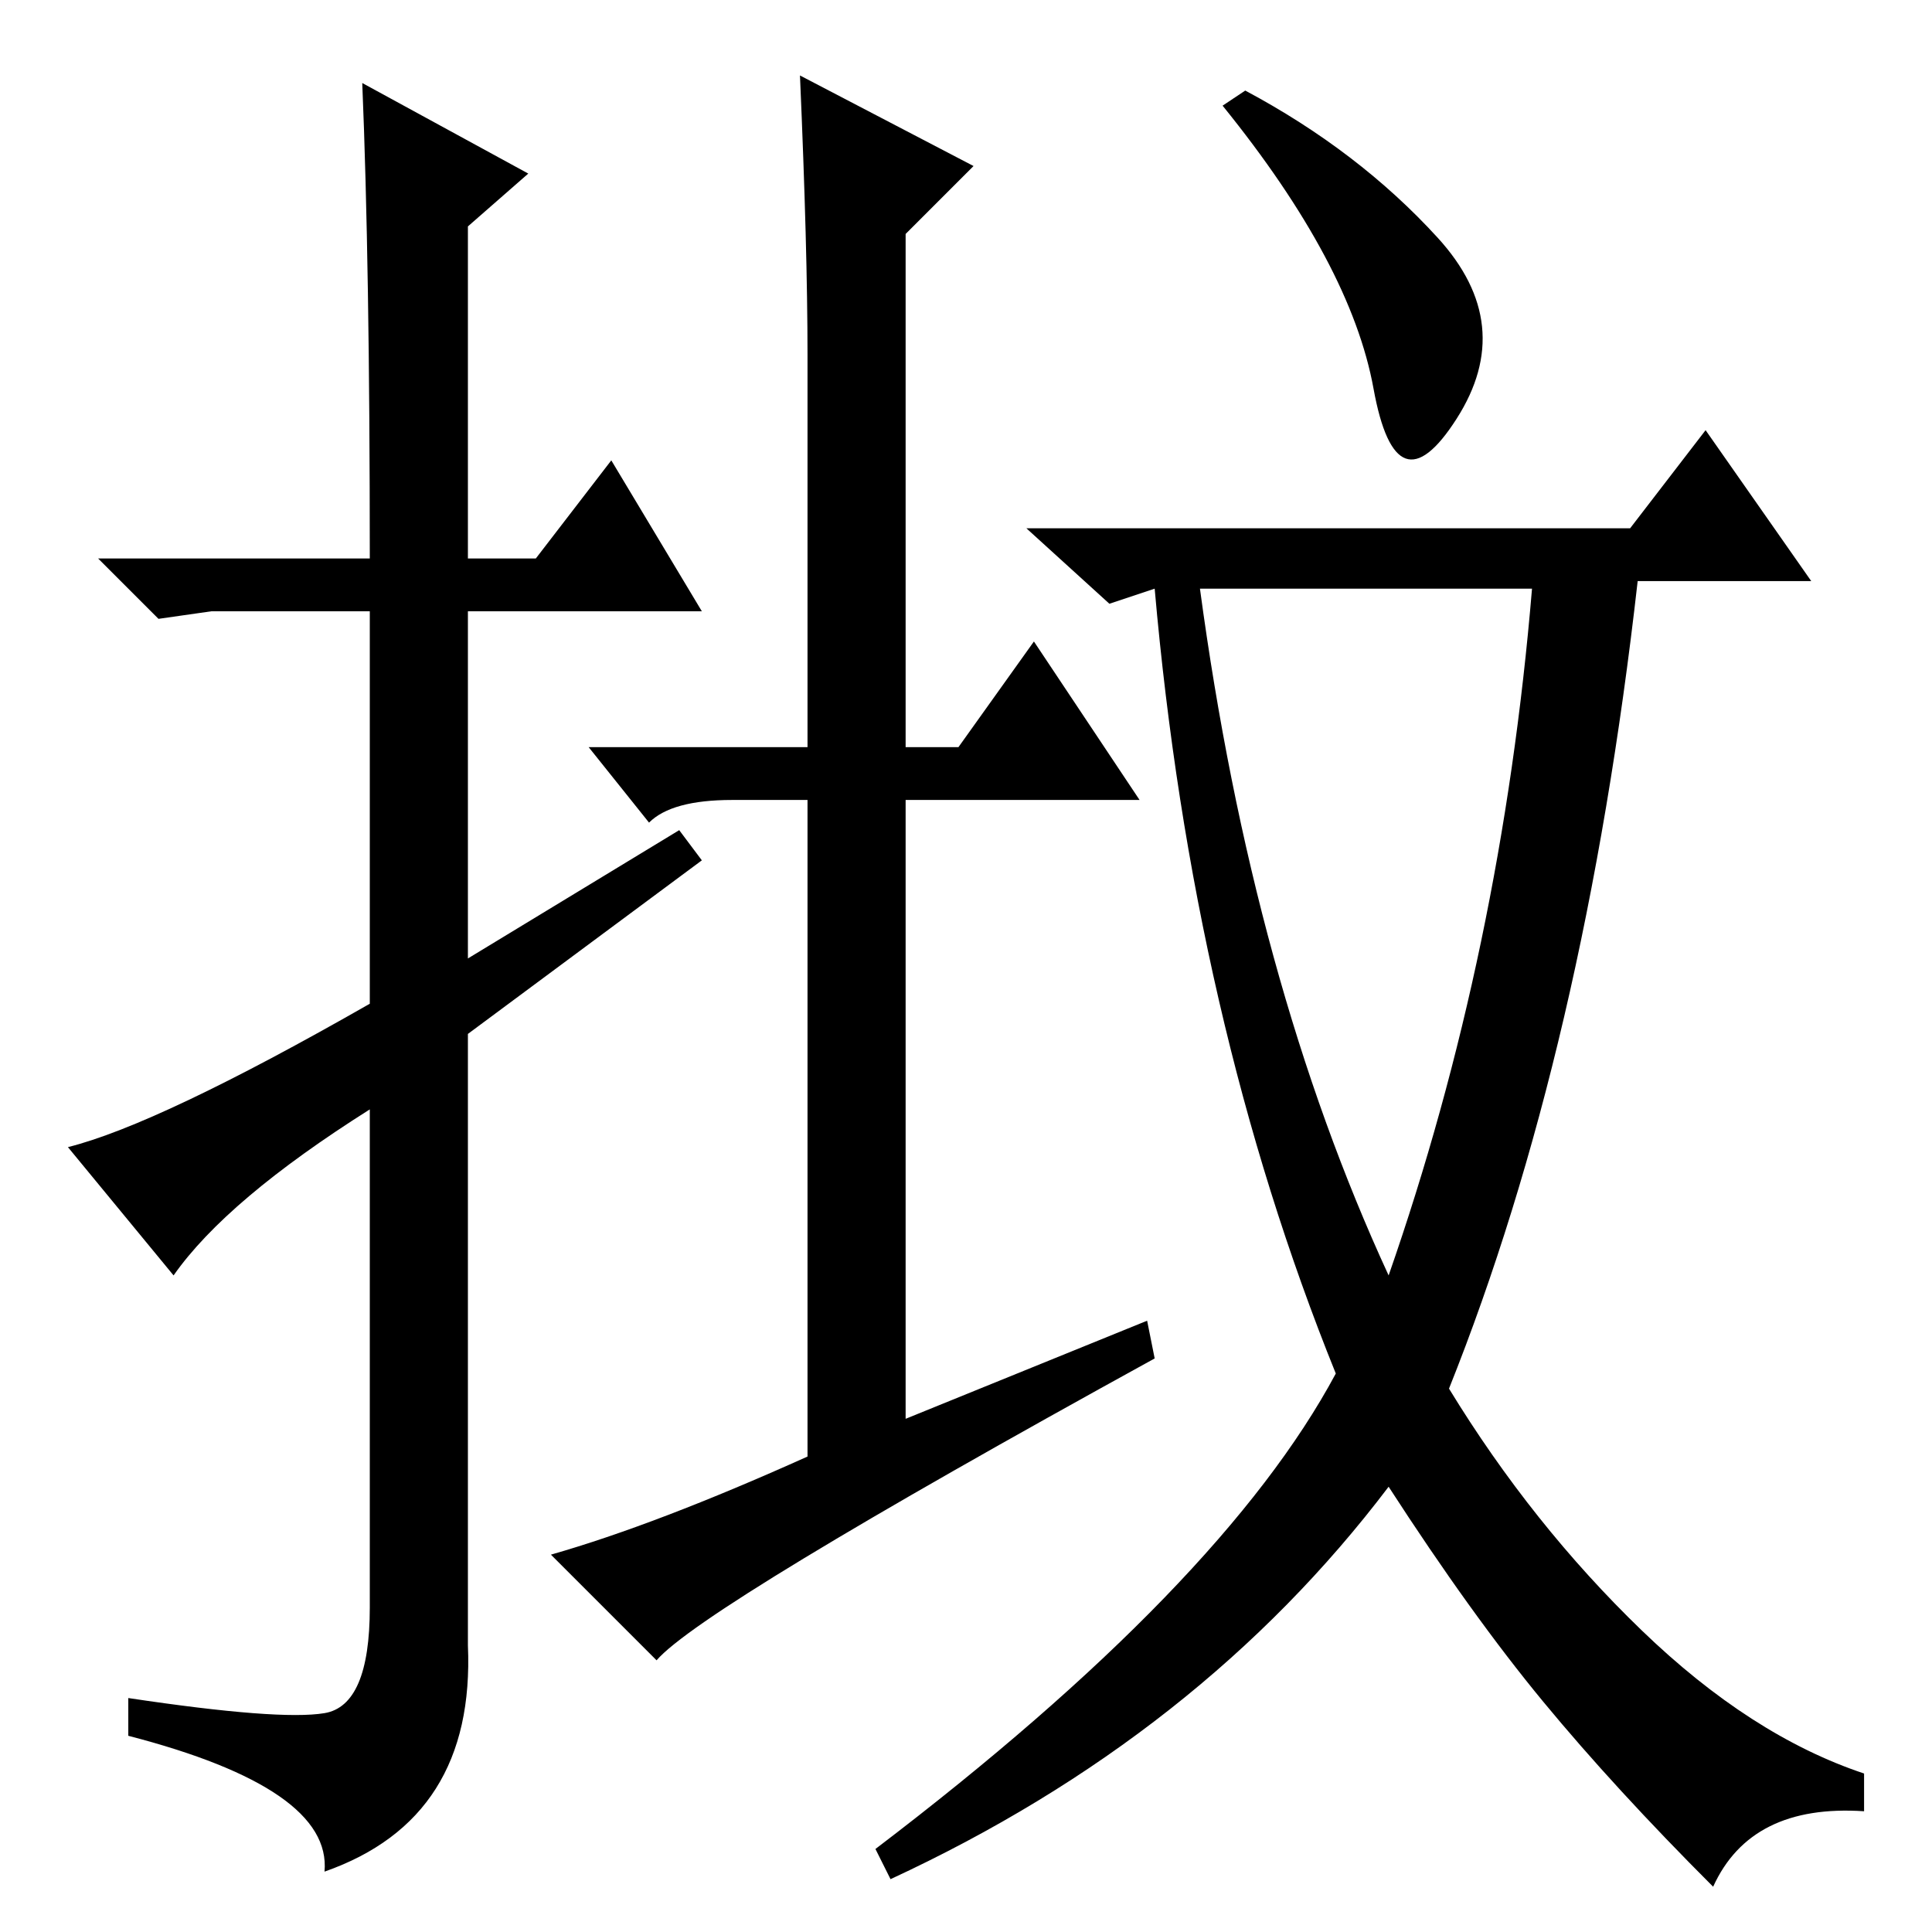<?xml version="1.0" standalone="no"?>
<!DOCTYPE svg PUBLIC "-//W3C//DTD SVG 1.1//EN" "http://www.w3.org/Graphics/SVG/1.1/DTD/svg11.dtd" >
<svg xmlns="http://www.w3.org/2000/svg" xmlns:xlink="http://www.w3.org/1999/xlink" version="1.1" viewBox="0 -36 256 256">
  <g transform="matrix(1 0 0 -1 0 220)">
   <path fill="currentColor"
d="M23 87l-14 17q12 3 40 19v52h-21l-7 -1l-8 8h36q0 39 -1 63l22 -12l-8 -7v-44h9l10 13l12 -20h-31v-46l28 17l3 -4l-31 -23v-81q1 -23 -19 -30q1 11 -26 18v5q20 -3 26 -2t6 14v66q-19 -12 -26 -22zM152 81l1 -5q-60 -33 -66 -40l-14 14q14 4 34 13v87h-10q-8 0 -11 -3
l-8 10h29v52q0 14 -1 37l23 -12l-9 -9v-68h7l10 14l14 -21h-31v-82zM190.5 224.5q10.5 -11.5 2.5 -24t-11 4t-20 37.5l3 2q15 -8 25.5 -19.5zM216 186l10 13l14 -20h-23q-7 -62 -25 -107q11 -18 25.5 -32t29.5 -19v-5q-15 1 -20 -10q-13 13 -22.5 24.5t-20.5 28.5
q-25 -33 -66 -52l-2 4q46 35 61 63q-19 47 -24 104l-6 -2l-11 10h80zM184 87q15 43 19 91h-44q7 -52 25 -91z" />
  </g>

</svg>
